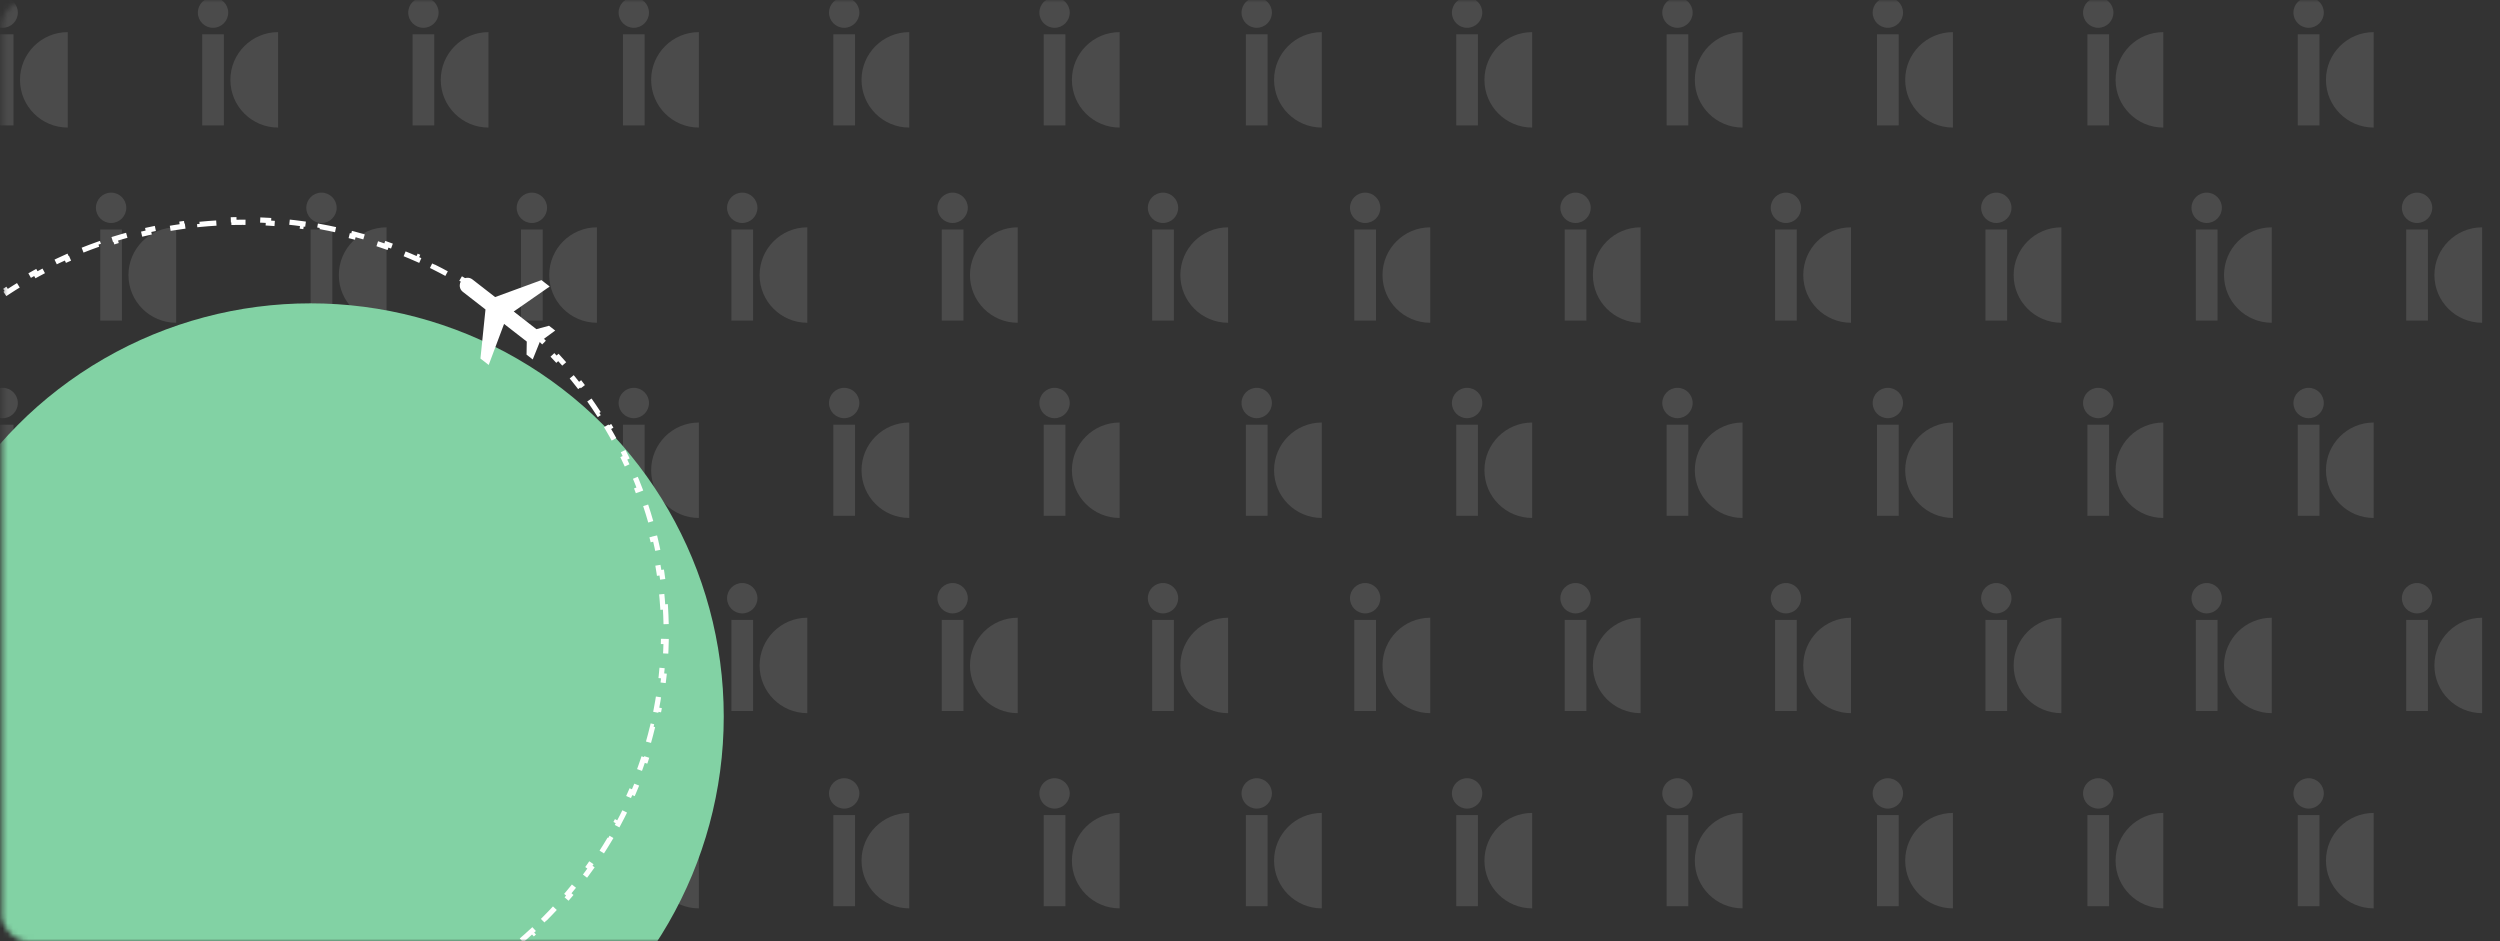 <svg width="478" height="180" viewBox="0 0 478 180" fill="none" xmlns="http://www.w3.org/2000/svg">
<rect x="0" y="0" width="478" height="180" fill="#333333" stroke="none"/>
<mask id="mask0" mask-type="alpha" maskUnits="userSpaceOnUse" x="0" y="0" width="478" height="180">
<rect x="0.381" width="476.887" height="180" rx="5" fill="#0EB155"/>
</mask>
<g mask="url(#mask0)">
<circle cx="0.508" cy="2.412" r="2.903" fill="white" fill-opacity="0.12"/>
<rect x="-1.565" y="6.559" width="4.147" height="17.417" fill="white" fill-opacity="0.12"/>
<path fill-rule="evenodd" clip-rule="evenodd" d="M12.948 24.391V6.144C7.91 6.144 3.825 10.229 3.825 15.268C3.825 20.306 7.91 24.391 12.948 24.391Z" fill="white" fill-opacity="0.12"/>
<circle cx="40.733" cy="2.412" r="2.903" fill="white" fill-opacity="0.12"/>
<rect x="38.659" y="6.559" width="4.147" height="17.417" fill="white" fill-opacity="0.12"/>
<path fill-rule="evenodd" clip-rule="evenodd" d="M53.173 24.391V6.144C48.134 6.144 44.05 10.229 44.05 15.268C44.05 20.306 48.134 24.391 53.173 24.391Z" fill="white" fill-opacity="0.12"/>
<circle cx="80.957" cy="2.412" r="2.903" fill="white" fill-opacity="0.12"/>
<rect x="78.884" y="6.559" width="4.147" height="17.417" fill="white" fill-opacity="0.12"/>
<path fill-rule="evenodd" clip-rule="evenodd" d="M93.397 24.391V6.144C88.359 6.144 84.274 10.229 84.274 15.268C84.274 20.306 88.359 24.391 93.397 24.391Z" fill="white" fill-opacity="0.12"/>
<circle cx="121.182" cy="2.412" r="2.903" fill="white" fill-opacity="0.12"/>
<rect x="119.109" y="6.559" width="4.147" height="17.417" fill="white" fill-opacity="0.12"/>
<path fill-rule="evenodd" clip-rule="evenodd" d="M133.623 24.391V6.144C128.585 6.144 124.5 10.229 124.5 15.268C124.5 20.306 128.585 24.391 133.623 24.391Z" fill="white" fill-opacity="0.12"/>
<circle cx="161.408" cy="2.412" r="2.903" fill="white" fill-opacity="0.12"/>
<rect x="159.334" y="6.559" width="4.147" height="17.417" fill="white" fill-opacity="0.12"/>
<path fill-rule="evenodd" clip-rule="evenodd" d="M173.848 24.391V6.144C168.809 6.144 164.725 10.229 164.725 15.268C164.725 20.306 168.809 24.391 173.848 24.391Z" fill="white" fill-opacity="0.12"/>
<circle cx="201.631" cy="2.412" r="2.903" fill="white" fill-opacity="0.12"/>
<rect x="199.558" y="6.559" width="4.147" height="17.417" fill="white" fill-opacity="0.12"/>
<path fill-rule="evenodd" clip-rule="evenodd" d="M214.072 24.391V6.144C209.034 6.144 204.949 10.229 204.949 15.268C204.949 20.306 209.034 24.391 214.072 24.391Z" fill="white" fill-opacity="0.12"/>
<circle cx="0.508" cy="77.056" r="2.903" fill="white" fill-opacity="0.12"/>
<rect x="-1.565" y="81.203" width="4.147" height="17.417" fill="white" fill-opacity="0.12"/>
<path fill-rule="evenodd" clip-rule="evenodd" d="M12.948 99.034V80.788C7.91 80.788 3.825 84.873 3.825 89.911C3.825 94.95 7.91 99.034 12.948 99.034Z" fill="white" fill-opacity="0.12"/>
<circle cx="40.733" cy="77.056" r="2.903" fill="white" fill-opacity="0.12"/>
<rect x="38.659" y="81.203" width="4.147" height="17.417" fill="white" fill-opacity="0.12"/>
<path fill-rule="evenodd" clip-rule="evenodd" d="M53.173 99.034V80.788C48.134 80.788 44.05 84.873 44.05 89.911C44.05 94.95 48.134 99.034 53.173 99.034Z" fill="white" fill-opacity="0.12"/>
<circle cx="80.957" cy="77.056" r="2.903" fill="white" fill-opacity="0.12"/>
<rect x="78.884" y="81.203" width="4.147" height="17.417" fill="white" fill-opacity="0.12"/>
<path fill-rule="evenodd" clip-rule="evenodd" d="M93.397 99.034V80.788C88.359 80.788 84.274 84.873 84.274 89.911C84.274 94.95 88.359 99.034 93.397 99.034Z" fill="white" fill-opacity="0.12"/>
<circle cx="121.182" cy="77.056" r="2.903" fill="white" fill-opacity="0.12"/>
<rect x="119.109" y="81.203" width="4.147" height="17.417" fill="white" fill-opacity="0.12"/>
<path fill-rule="evenodd" clip-rule="evenodd" d="M133.623 99.034V80.788C128.585 80.788 124.5 84.873 124.5 89.911C124.5 94.95 128.585 99.034 133.623 99.034Z" fill="white" fill-opacity="0.12"/>
<circle cx="161.408" cy="77.056" r="2.903" fill="white" fill-opacity="0.12"/>
<rect x="159.334" y="81.203" width="4.147" height="17.417" fill="white" fill-opacity="0.12"/>
<path fill-rule="evenodd" clip-rule="evenodd" d="M173.848 99.034V80.788C168.809 80.788 164.725 84.873 164.725 89.911C164.725 94.95 168.809 99.034 173.848 99.034Z" fill="white" fill-opacity="0.12"/>
<circle cx="201.631" cy="77.056" r="2.903" fill="white" fill-opacity="0.12"/>
<rect x="199.558" y="81.203" width="4.147" height="17.417" fill="white" fill-opacity="0.12"/>
<path fill-rule="evenodd" clip-rule="evenodd" d="M214.072 99.034V80.788C209.034 80.788 204.949 84.873 204.949 89.911C204.949 94.95 209.034 99.034 214.072 99.034Z" fill="white" fill-opacity="0.12"/>
<circle cx="0.508" cy="151.7" r="2.903" fill="white" fill-opacity="0.12"/>
<rect x="-1.565" y="155.847" width="4.147" height="17.417" fill="white" fill-opacity="0.12"/>
<path fill-rule="evenodd" clip-rule="evenodd" d="M12.948 173.679V155.432C7.91 155.432 3.825 159.517 3.825 164.555C3.825 169.594 7.91 173.679 12.948 173.679Z" fill="white" fill-opacity="0.12"/>
<circle cx="40.733" cy="151.7" r="2.903" fill="white" fill-opacity="0.12"/>
<rect x="38.659" y="155.847" width="4.147" height="17.417" fill="white" fill-opacity="0.12"/>
<path fill-rule="evenodd" clip-rule="evenodd" d="M53.173 173.679V155.432C48.134 155.432 44.05 159.517 44.05 164.555C44.05 169.594 48.134 173.679 53.173 173.679Z" fill="white" fill-opacity="0.12"/>
<circle cx="80.957" cy="151.7" r="2.903" fill="white" fill-opacity="0.12"/>
<rect x="78.884" y="155.847" width="4.147" height="17.417" fill="white" fill-opacity="0.12"/>
<path fill-rule="evenodd" clip-rule="evenodd" d="M93.397 173.679V155.432C88.359 155.432 84.274 159.517 84.274 164.555C84.274 169.594 88.359 173.679 93.397 173.679Z" fill="white" fill-opacity="0.12"/>
<circle cx="121.182" cy="151.7" r="2.903" fill="white" fill-opacity="0.12"/>
<rect x="119.109" y="155.847" width="4.147" height="17.417" fill="white" fill-opacity="0.12"/>
<path fill-rule="evenodd" clip-rule="evenodd" d="M133.623 173.679V155.432C128.585 155.432 124.5 159.517 124.5 164.555C124.5 169.594 128.585 173.679 133.623 173.679Z" fill="white" fill-opacity="0.12"/>
<circle cx="161.408" cy="151.7" r="2.903" fill="white" fill-opacity="0.12"/>
<rect x="159.334" y="155.847" width="4.147" height="17.417" fill="white" fill-opacity="0.12"/>
<path fill-rule="evenodd" clip-rule="evenodd" d="M173.848 173.679V155.432C168.809 155.432 164.725 159.517 164.725 164.555C164.725 169.594 168.809 173.679 173.848 173.679Z" fill="white" fill-opacity="0.12"/>
<circle cx="201.631" cy="151.7" r="2.903" fill="white" fill-opacity="0.12"/>
<rect x="199.558" y="155.847" width="4.147" height="17.417" fill="white" fill-opacity="0.12"/>
<path fill-rule="evenodd" clip-rule="evenodd" d="M214.072 173.679V155.432C209.034 155.432 204.949 159.517 204.949 164.555C204.949 169.594 209.034 173.679 214.072 173.679Z" fill="white" fill-opacity="0.12"/>
<circle cx="21.243" cy="39.734" r="2.903" fill="white" fill-opacity="0.12"/>
<rect x="19.169" y="43.88" width="4.147" height="17.417" fill="white" fill-opacity="0.12"/>
<path fill-rule="evenodd" clip-rule="evenodd" d="M33.683 61.712V43.465C28.644 43.465 24.56 47.55 24.56 52.589C24.56 57.627 28.644 61.712 33.683 61.712Z" fill="white" fill-opacity="0.12"/>
<circle cx="61.467" cy="39.734" r="2.903" fill="white" fill-opacity="0.12"/>
<rect x="59.395" y="43.88" width="4.147" height="17.417" fill="white" fill-opacity="0.12"/>
<path fill-rule="evenodd" clip-rule="evenodd" d="M73.908 61.712V43.465C68.87 43.465 64.785 47.55 64.785 52.589C64.785 57.627 68.87 61.712 73.908 61.712Z" fill="white" fill-opacity="0.12"/>
<circle cx="101.693" cy="39.734" r="2.903" fill="white" fill-opacity="0.12"/>
<rect x="99.619" y="43.88" width="4.147" height="17.417" fill="white" fill-opacity="0.12"/>
<path fill-rule="evenodd" clip-rule="evenodd" d="M114.133 61.712V43.465C109.094 43.465 105.01 47.55 105.01 52.589C105.01 57.627 109.094 61.712 114.133 61.712Z" fill="white" fill-opacity="0.12"/>
<circle cx="141.916" cy="39.734" r="2.903" fill="white" fill-opacity="0.12"/>
<rect x="139.843" y="43.88" width="4.147" height="17.417" fill="white" fill-opacity="0.12"/>
<path fill-rule="evenodd" clip-rule="evenodd" d="M154.357 61.712V43.465C149.319 43.465 145.234 47.55 145.234 52.589C145.234 57.627 149.319 61.712 154.357 61.712Z" fill="white" fill-opacity="0.12"/>
<circle cx="182.141" cy="39.734" r="2.903" fill="white" fill-opacity="0.12"/>
<rect x="180.067" y="43.88" width="4.147" height="17.417" fill="white" fill-opacity="0.12"/>
<path fill-rule="evenodd" clip-rule="evenodd" d="M194.582 61.712V43.465C189.544 43.465 185.459 47.55 185.459 52.589C185.459 57.627 189.544 61.712 194.582 61.712Z" fill="white" fill-opacity="0.12"/>
<circle cx="222.366" cy="39.734" r="2.903" fill="white" fill-opacity="0.12"/>
<rect x="220.293" y="43.88" width="4.147" height="17.417" fill="white" fill-opacity="0.12"/>
<path fill-rule="evenodd" clip-rule="evenodd" d="M234.807 61.712V43.465C229.768 43.465 225.684 47.55 225.684 52.589C225.684 57.627 229.768 61.712 234.807 61.712Z" fill="white" fill-opacity="0.12"/>
<circle cx="21.243" cy="114.378" r="2.903" fill="white" fill-opacity="0.12"/>
<rect x="19.169" y="118.524" width="4.147" height="17.417" fill="white" fill-opacity="0.12"/>
<path fill-rule="evenodd" clip-rule="evenodd" d="M33.683 136.356V118.11C28.644 118.11 24.56 122.194 24.56 127.233C24.56 132.271 28.644 136.356 33.683 136.356Z" fill="white" fill-opacity="0.12"/>
<circle cx="61.467" cy="114.378" r="2.903" fill="white" fill-opacity="0.12"/>
<rect x="59.395" y="118.524" width="4.147" height="17.417" fill="white" fill-opacity="0.12"/>
<path fill-rule="evenodd" clip-rule="evenodd" d="M73.908 136.356V118.11C68.87 118.11 64.785 122.194 64.785 127.233C64.785 132.271 68.87 136.356 73.908 136.356Z" fill="white" fill-opacity="0.12"/>
<circle cx="101.693" cy="114.378" r="2.903" fill="white" fill-opacity="0.12"/>
<rect x="99.619" y="118.524" width="4.147" height="17.417" fill="white" fill-opacity="0.12"/>
<path fill-rule="evenodd" clip-rule="evenodd" d="M114.133 136.356V118.11C109.094 118.11 105.01 122.194 105.01 127.233C105.01 132.271 109.094 136.356 114.133 136.356Z" fill="white" fill-opacity="0.12"/>
<circle cx="141.916" cy="114.378" r="2.903" fill="white" fill-opacity="0.12"/>
<rect x="139.843" y="118.524" width="4.147" height="17.417" fill="white" fill-opacity="0.12"/>
<path fill-rule="evenodd" clip-rule="evenodd" d="M154.357 136.356V118.11C149.319 118.11 145.234 122.194 145.234 127.233C145.234 132.271 149.319 136.356 154.357 136.356Z" fill="white" fill-opacity="0.12"/>
<circle cx="182.141" cy="114.378" r="2.903" fill="white" fill-opacity="0.12"/>
<rect x="180.067" y="118.524" width="4.147" height="17.417" fill="white" fill-opacity="0.12"/>
<path fill-rule="evenodd" clip-rule="evenodd" d="M194.582 136.356V118.11C189.544 118.11 185.459 122.194 185.459 127.233C185.459 132.271 189.544 136.356 194.582 136.356Z" fill="white" fill-opacity="0.12"/>
<circle cx="222.366" cy="114.378" r="2.903" fill="white" fill-opacity="0.12"/>
<rect x="220.293" y="118.524" width="4.147" height="17.417" fill="white" fill-opacity="0.12"/>
<path fill-rule="evenodd" clip-rule="evenodd" d="M234.807 136.356V118.11C229.768 118.11 225.684 122.194 225.684 127.233C225.684 132.271 229.768 136.356 234.807 136.356Z" fill="white" fill-opacity="0.12"/>
<circle cx="240.284" cy="2.413" r="2.903" fill="white" fill-opacity="0.12"/>
<rect x="238.21" y="6.559" width="4.147" height="17.417" fill="white" fill-opacity="0.12"/>
<path fill-rule="evenodd" clip-rule="evenodd" d="M252.725 24.391V6.145C247.686 6.145 243.602 10.229 243.602 15.268C243.602 20.306 247.686 24.391 252.725 24.391Z" fill="white" fill-opacity="0.12"/>
<circle cx="280.508" cy="2.412" r="2.903" fill="white" fill-opacity="0.12"/>
<rect x="278.435" y="6.559" width="4.147" height="17.417" fill="white" fill-opacity="0.12"/>
<path fill-rule="evenodd" clip-rule="evenodd" d="M292.948 24.391V6.144C287.91 6.144 283.825 10.229 283.825 15.268C283.825 20.306 287.91 24.391 292.948 24.391Z" fill="white" fill-opacity="0.12"/>
<circle cx="320.733" cy="2.412" r="2.903" fill="white" fill-opacity="0.12"/>
<rect x="318.659" y="6.559" width="4.147" height="17.417" fill="white" fill-opacity="0.12"/>
<path fill-rule="evenodd" clip-rule="evenodd" d="M333.173 24.391V6.144C328.134 6.144 324.05 10.229 324.05 15.268C324.05 20.306 328.134 24.391 333.173 24.391Z" fill="white" fill-opacity="0.12"/>
<circle cx="360.957" cy="2.412" r="2.903" fill="white" fill-opacity="0.12"/>
<rect x="358.884" y="6.559" width="4.147" height="17.417" fill="white" fill-opacity="0.12"/>
<path fill-rule="evenodd" clip-rule="evenodd" d="M373.398 24.391V6.144C368.359 6.144 364.274 10.229 364.274 15.268C364.274 20.306 368.359 24.391 373.398 24.391Z" fill="white" fill-opacity="0.12"/>
<circle cx="401.182" cy="2.412" r="2.903" fill="white" fill-opacity="0.12"/>
<rect x="399.109" y="6.559" width="4.147" height="17.417" fill="white" fill-opacity="0.12"/>
<path fill-rule="evenodd" clip-rule="evenodd" d="M413.623 24.391V6.144C408.585 6.144 404.5 10.229 404.5 15.268C404.5 20.306 408.585 24.391 413.623 24.391Z" fill="white" fill-opacity="0.12"/>
<circle cx="441.408" cy="2.412" r="2.903" fill="white" fill-opacity="0.12"/>
<rect x="439.334" y="6.559" width="4.147" height="17.417" fill="white" fill-opacity="0.12"/>
<path fill-rule="evenodd" clip-rule="evenodd" d="M453.848 24.391V6.144C448.809 6.144 444.725 10.229 444.725 15.268C444.725 20.306 448.809 24.391 453.848 24.391Z" fill="white" fill-opacity="0.12"/>
<circle cx="240.284" cy="77.056" r="2.903" fill="white" fill-opacity="0.12"/>
<rect x="238.21" y="81.203" width="4.147" height="17.417" fill="white" fill-opacity="0.12"/>
<path fill-rule="evenodd" clip-rule="evenodd" d="M252.725 99.034V80.788C247.686 80.788 243.602 84.873 243.602 89.911C243.602 94.95 247.686 99.034 252.725 99.034Z" fill="white" fill-opacity="0.12"/>
<circle cx="280.508" cy="77.056" r="2.903" fill="white" fill-opacity="0.12"/>
<rect x="278.435" y="81.203" width="4.147" height="17.417" fill="white" fill-opacity="0.12"/>
<path fill-rule="evenodd" clip-rule="evenodd" d="M292.948 99.034V80.788C287.91 80.788 283.825 84.873 283.825 89.911C283.825 94.95 287.91 99.034 292.948 99.034Z" fill="white" fill-opacity="0.12"/>
<circle cx="320.733" cy="77.056" r="2.903" fill="white" fill-opacity="0.12"/>
<rect x="318.659" y="81.203" width="4.147" height="17.417" fill="white" fill-opacity="0.12"/>
<path fill-rule="evenodd" clip-rule="evenodd" d="M333.173 99.034V80.788C328.134 80.788 324.05 84.873 324.05 89.911C324.05 94.95 328.134 99.034 333.173 99.034Z" fill="white" fill-opacity="0.12"/>
<circle cx="360.957" cy="77.056" r="2.903" fill="white" fill-opacity="0.12"/>
<rect x="358.884" y="81.203" width="4.147" height="17.417" fill="white" fill-opacity="0.12"/>
<path fill-rule="evenodd" clip-rule="evenodd" d="M373.398 99.034V80.788C368.359 80.788 364.274 84.873 364.274 89.911C364.274 94.95 368.359 99.034 373.398 99.034Z" fill="white" fill-opacity="0.12"/>
<circle cx="401.182" cy="77.056" r="2.903" fill="white" fill-opacity="0.12"/>
<rect x="399.109" y="81.203" width="4.147" height="17.417" fill="white" fill-opacity="0.12"/>
<path fill-rule="evenodd" clip-rule="evenodd" d="M413.623 99.034V80.788C408.585 80.788 404.5 84.873 404.5 89.911C404.5 94.95 408.585 99.034 413.623 99.034Z" fill="white" fill-opacity="0.12"/>
<circle cx="441.408" cy="77.056" r="2.903" fill="white" fill-opacity="0.12"/>
<rect x="439.334" y="81.203" width="4.147" height="17.417" fill="white" fill-opacity="0.12"/>
<path fill-rule="evenodd" clip-rule="evenodd" d="M453.848 99.034V80.788C448.809 80.788 444.725 84.873 444.725 89.911C444.725 94.95 448.809 99.034 453.848 99.034Z" fill="white" fill-opacity="0.12"/>
<circle cx="240.284" cy="151.7" r="2.903" fill="white" fill-opacity="0.12"/>
<rect x="238.21" y="155.846" width="4.147" height="17.417" fill="white" fill-opacity="0.12"/>
<path fill-rule="evenodd" clip-rule="evenodd" d="M252.725 173.678V155.432C247.686 155.432 243.602 159.517 243.602 164.555C243.602 169.594 247.686 173.678 252.725 173.678Z" fill="white" fill-opacity="0.12"/>
<circle cx="280.508" cy="151.7" r="2.903" fill="white" fill-opacity="0.12"/>
<rect x="278.435" y="155.847" width="4.147" height="17.417" fill="white" fill-opacity="0.12"/>
<path fill-rule="evenodd" clip-rule="evenodd" d="M292.948 173.679V155.432C287.91 155.432 283.825 159.517 283.825 164.555C283.825 169.594 287.91 173.679 292.948 173.679Z" fill="white" fill-opacity="0.12"/>
<circle cx="320.733" cy="151.7" r="2.903" fill="white" fill-opacity="0.12"/>
<rect x="318.659" y="155.847" width="4.147" height="17.417" fill="white" fill-opacity="0.12"/>
<path fill-rule="evenodd" clip-rule="evenodd" d="M333.173 173.679V155.432C328.134 155.432 324.05 159.517 324.05 164.555C324.05 169.594 328.134 173.679 333.173 173.679Z" fill="white" fill-opacity="0.12"/>
<circle cx="360.957" cy="151.7" r="2.903" fill="white" fill-opacity="0.12"/>
<rect x="358.884" y="155.847" width="4.147" height="17.417" fill="white" fill-opacity="0.12"/>
<path fill-rule="evenodd" clip-rule="evenodd" d="M373.398 173.679V155.432C368.359 155.432 364.274 159.517 364.274 164.555C364.274 169.594 368.359 173.679 373.398 173.679Z" fill="white" fill-opacity="0.12"/>
<circle cx="401.182" cy="151.7" r="2.903" fill="white" fill-opacity="0.12"/>
<rect x="399.109" y="155.847" width="4.147" height="17.417" fill="white" fill-opacity="0.12"/>
<path fill-rule="evenodd" clip-rule="evenodd" d="M413.623 173.679V155.432C408.585 155.432 404.5 159.517 404.5 164.555C404.5 169.594 408.585 173.679 413.623 173.679Z" fill="white" fill-opacity="0.12"/>
<circle cx="441.408" cy="151.7" r="2.903" fill="white" fill-opacity="0.12"/>
<rect x="439.334" y="155.847" width="4.147" height="17.417" fill="white" fill-opacity="0.12"/>
<path fill-rule="evenodd" clip-rule="evenodd" d="M453.848 173.679V155.432C448.809 155.432 444.725 159.517 444.725 164.555C444.725 169.594 448.809 173.679 453.848 173.679Z" fill="white" fill-opacity="0.12"/>
<circle cx="261.018" cy="39.734" r="2.903" fill="white" fill-opacity="0.12"/>
<rect x="258.944" y="43.88" width="4.147" height="17.417" fill="white" fill-opacity="0.12"/>
<path fill-rule="evenodd" clip-rule="evenodd" d="M273.458 61.712V43.466C268.42 43.466 264.335 47.55 264.335 52.589C264.335 57.627 268.42 61.712 273.458 61.712Z" fill="white" fill-opacity="0.12"/>
<circle cx="301.243" cy="39.734" r="2.903" fill="white" fill-opacity="0.12"/>
<rect x="299.169" y="43.88" width="4.147" height="17.417" fill="white" fill-opacity="0.12"/>
<path fill-rule="evenodd" clip-rule="evenodd" d="M313.683 61.712V43.465C308.644 43.465 304.56 47.55 304.56 52.589C304.56 57.627 308.644 61.712 313.683 61.712Z" fill="white" fill-opacity="0.12"/>
<circle cx="341.467" cy="39.734" r="2.903" fill="white" fill-opacity="0.12"/>
<rect x="339.395" y="43.88" width="4.147" height="17.417" fill="white" fill-opacity="0.12"/>
<path fill-rule="evenodd" clip-rule="evenodd" d="M353.908 61.712V43.465C348.87 43.465 344.785 47.55 344.785 52.589C344.785 57.627 348.87 61.712 353.908 61.712Z" fill="white" fill-opacity="0.12"/>
<circle cx="381.693" cy="39.734" r="2.903" fill="white" fill-opacity="0.12"/>
<rect x="379.619" y="43.88" width="4.147" height="17.417" fill="white" fill-opacity="0.12"/>
<path fill-rule="evenodd" clip-rule="evenodd" d="M394.133 61.712V43.465C389.094 43.465 385.01 47.55 385.01 52.589C385.01 57.627 389.094 61.712 394.133 61.712Z" fill="white" fill-opacity="0.12"/>
<circle cx="421.916" cy="39.734" r="2.903" fill="white" fill-opacity="0.12"/>
<rect x="419.843" y="43.88" width="4.147" height="17.417" fill="white" fill-opacity="0.12"/>
<path fill-rule="evenodd" clip-rule="evenodd" d="M434.357 61.712V43.465C429.318 43.465 425.233 47.55 425.233 52.589C425.233 57.627 429.318 61.712 434.357 61.712Z" fill="white" fill-opacity="0.12"/>
<circle cx="462.141" cy="39.734" r="2.903" fill="white" fill-opacity="0.12"/>
<rect x="460.067" y="43.88" width="4.147" height="17.417" fill="white" fill-opacity="0.12"/>
<path fill-rule="evenodd" clip-rule="evenodd" d="M474.582 61.712V43.465C469.544 43.465 465.459 47.55 465.459 52.589C465.459 57.627 469.544 61.712 474.582 61.712Z" fill="white" fill-opacity="0.12"/>
<circle cx="261.018" cy="114.378" r="2.903" fill="white" fill-opacity="0.12"/>
<rect x="258.944" y="118.524" width="4.147" height="17.417" fill="white" fill-opacity="0.12"/>
<path fill-rule="evenodd" clip-rule="evenodd" d="M273.458 136.355V118.109C268.42 118.109 264.335 122.194 264.335 127.232C264.335 132.271 268.42 136.355 273.458 136.355Z" fill="white" fill-opacity="0.12"/>
<circle cx="301.243" cy="114.378" r="2.903" fill="white" fill-opacity="0.12"/>
<rect x="299.169" y="118.524" width="4.147" height="17.417" fill="white" fill-opacity="0.12"/>
<path fill-rule="evenodd" clip-rule="evenodd" d="M313.683 136.356V118.11C308.644 118.11 304.56 122.194 304.56 127.233C304.56 132.271 308.644 136.356 313.683 136.356Z" fill="white" fill-opacity="0.12"/>
<circle cx="341.467" cy="114.378" r="2.903" fill="white" fill-opacity="0.12"/>
<rect x="339.395" y="118.524" width="4.147" height="17.417" fill="white" fill-opacity="0.12"/>
<path fill-rule="evenodd" clip-rule="evenodd" d="M353.908 136.356V118.11C348.87 118.11 344.785 122.194 344.785 127.233C344.785 132.271 348.87 136.356 353.908 136.356Z" fill="white" fill-opacity="0.12"/>
<circle cx="381.693" cy="114.378" r="2.903" fill="white" fill-opacity="0.12"/>
<rect x="379.619" y="118.524" width="4.147" height="17.417" fill="white" fill-opacity="0.12"/>
<path fill-rule="evenodd" clip-rule="evenodd" d="M394.133 136.356V118.11C389.094 118.11 385.01 122.194 385.01 127.233C385.01 132.271 389.094 136.356 394.133 136.356Z" fill="white" fill-opacity="0.12"/>
<circle cx="421.916" cy="114.378" r="2.903" fill="white" fill-opacity="0.12"/>
<rect x="419.843" y="118.524" width="4.147" height="17.417" fill="white" fill-opacity="0.12"/>
<path fill-rule="evenodd" clip-rule="evenodd" d="M434.357 136.356V118.11C429.318 118.11 425.233 122.194 425.233 127.233C425.233 132.271 429.318 136.356 434.357 136.356Z" fill="white" fill-opacity="0.12"/>
<circle cx="462.141" cy="114.378" r="2.903" fill="white" fill-opacity="0.12"/>
<rect x="460.067" y="118.524" width="4.147" height="17.417" fill="white" fill-opacity="0.12"/>
<path fill-rule="evenodd" clip-rule="evenodd" d="M474.582 136.356V118.11C469.544 118.11 465.459 122.194 465.459 127.233C465.459 132.271 469.544 136.356 474.582 136.356Z" fill="white" fill-opacity="0.12"/>
<circle cx="59.381" cy="137" r="79" fill="#82D2A4"/>
<path d="M127.224 116.038C127.293 117.133 127.34 118.234 127.363 119.341L126.863 119.351C126.875 119.9 126.881 120.449 126.881 121C126.881 121.551 126.875 122.1 126.863 122.649L127.363 122.659C127.34 123.766 127.293 124.867 127.224 125.962L126.725 125.93C126.655 127.027 126.562 128.117 126.447 129.201L126.944 129.254C126.827 130.355 126.687 131.449 126.523 132.536L126.029 132.462C125.866 133.549 125.68 134.629 125.472 135.701L125.962 135.796C125.752 136.882 125.518 137.96 125.262 139.029L124.776 138.912C124.52 139.98 124.242 141.04 123.943 142.09L124.423 142.227C124.12 143.29 123.795 144.343 123.448 145.387L122.974 145.229C122.627 146.27 122.26 147.302 121.871 148.323L122.338 148.501C121.945 149.533 121.531 150.555 121.095 151.566L120.636 151.368C120.202 152.376 119.747 153.372 119.272 154.358L119.723 154.575C119.243 155.569 118.743 156.552 118.223 157.523L117.783 157.287C117.265 158.254 116.727 159.208 116.17 160.15L116.601 160.405C116.039 161.354 115.458 162.291 114.858 163.216L114.439 162.943C113.842 163.862 113.226 164.768 112.592 165.661L112.999 165.951C112.361 166.849 111.703 167.735 111.028 168.606L110.633 168.299C109.961 169.165 109.272 170.017 108.565 170.854L108.947 171.177C108.236 172.019 107.508 172.847 106.762 173.659L106.394 173.321C105.654 174.128 104.896 174.92 104.123 175.697L104.477 176.05C103.699 176.83 102.905 177.595 102.095 178.344L101.756 177.977C100.952 178.72 100.132 179.447 99.297 180.158L99.621 180.539C98.783 181.253 97.929 181.95 97.06 182.631L96.752 182.237C95.89 182.912 95.013 183.57 94.123 184.211L94.415 184.617C93.521 185.26 92.613 185.886 91.691 186.493L91.416 186.076C90.502 186.678 89.576 187.263 88.636 187.829L88.894 188.257C87.951 188.825 86.996 189.375 86.028 189.906L85.787 189.467C84.828 189.993 83.857 190.501 82.874 190.989L83.097 191.437C82.111 191.926 81.114 192.397 80.106 192.848L79.902 192.391C78.903 192.838 77.894 193.265 76.874 193.673L77.06 194.137C76.038 194.545 75.005 194.933 73.963 195.302L73.797 194.83C72.766 195.194 71.726 195.538 70.676 195.862L70.823 196.34C69.773 196.663 68.714 196.967 67.645 197.25L67.517 196.766C66.462 197.046 65.397 197.305 64.324 197.543L64.433 198.031C63.36 198.269 62.279 198.486 61.191 198.683L61.102 198.191C60.027 198.384 58.944 198.557 57.855 198.709L57.924 199.204C56.835 199.355 55.739 199.486 54.637 199.595L54.587 199.097C53.502 199.204 52.411 199.29 51.313 199.355L51.343 199.854C50.248 199.919 49.147 199.962 48.04 199.984L48.03 199.484C47.482 199.495 46.932 199.5 46.381 199.5C45.83 199.5 45.28 199.495 44.731 199.484L44.721 199.984C43.615 199.962 42.514 199.919 41.419 199.854L41.449 199.355C40.351 199.29 39.259 199.204 38.174 199.097L38.125 199.595C37.023 199.486 35.927 199.355 34.838 199.204L34.907 198.709C33.817 198.557 32.735 198.384 31.66 198.191L31.571 198.683C30.483 198.486 29.402 198.269 28.329 198.031L28.437 197.543C27.365 197.305 26.3 197.046 25.244 196.766L25.116 197.25C24.048 196.967 22.989 196.663 21.938 196.34L22.086 195.862C21.036 195.538 19.996 195.194 18.965 194.83L18.799 195.302C17.756 194.933 16.724 194.545 15.702 194.137L15.887 193.673C14.868 193.265 13.858 192.838 12.86 192.391L12.656 192.848C11.648 192.397 10.65 191.926 9.665 191.437L9.887 190.989C8.904 190.501 7.933 189.993 6.974 189.467L6.734 189.906C5.766 189.375 4.81 188.825 3.868 188.257L4.126 187.829C3.186 187.263 2.259 186.678 1.346 186.076L1.071 186.493C0.149 185.886 -0.759 185.26 -1.653 184.617L-1.361 184.211C-2.252 183.57 -3.128 182.912 -3.99 182.237L-4.298 182.631C-5.167 181.95 -6.021 181.253 -6.86 180.539L-6.536 180.158C-7.37 179.447 -8.19 178.72 -8.994 177.977L-9.334 178.344C-10.143 177.595 -10.938 176.83 -11.715 176.05L-11.361 175.697C-12.135 174.92 -12.892 174.128 -13.632 173.321L-14.001 173.659C-14.746 172.847 -15.475 172.019 -16.186 171.177L-15.804 170.854C-16.51 170.017 -17.2 169.165 -17.871 168.299L-18.266 168.606C-18.942 167.735 -19.599 166.849 -20.238 165.951L-19.83 165.661C-20.465 164.768 -21.08 163.862 -21.677 162.943L-22.096 163.216C-22.697 162.292 -23.278 161.354 -23.839 160.405L-23.409 160.15C-23.966 159.208 -24.503 158.254 -25.021 157.287L-25.462 157.523C-25.982 156.552 -26.482 155.569 -26.961 154.575L-26.511 154.358C-26.986 153.372 -27.441 152.375 -27.874 151.368L-28.334 151.566C-28.769 150.555 -29.183 149.533 -29.576 148.501L-29.109 148.323C-29.498 147.302 -29.866 146.27 -30.212 145.229L-30.686 145.387C-31.033 144.343 -31.358 143.29 -31.662 142.227L-31.181 142.09C-31.481 141.04 -31.759 139.98 -32.014 138.912L-32.5 139.029C-32.756 137.959 -32.99 136.882 -33.201 135.796L-32.71 135.701C-32.918 134.629 -33.104 133.549 -33.267 132.462L-33.762 132.536C-33.925 131.449 -34.065 130.355 -34.182 129.254L-33.685 129.201C-33.8 128.117 -33.893 127.027 -33.963 125.93L-34.462 125.962C-34.532 124.867 -34.578 123.766 -34.602 122.659L-34.102 122.649C-34.113 122.1 -34.119 121.551 -34.119 121C-34.119 120.449 -34.113 119.9 -34.102 119.351L-34.602 119.341C-34.578 118.234 -34.532 117.133 -34.462 116.038L-33.963 116.07C-33.893 114.973 -33.8 113.883 -33.685 112.799L-34.182 112.746C-34.065 111.645 -33.925 110.551 -33.762 109.464L-33.267 109.538C-33.104 108.451 -32.918 107.371 -32.71 106.299L-33.201 106.204C-32.99 105.118 -32.756 104.04 -32.5 102.971L-32.014 103.088C-31.759 102.02 -31.481 100.96 -31.181 99.91L-31.662 99.773C-31.358 98.71 -31.033 97.657 -30.686 96.613L-30.212 96.771C-29.866 95.73 -29.498 94.698 -29.109 93.677L-29.576 93.499C-29.183 92.467 -28.769 91.445 -28.334 90.434L-27.874 90.632C-27.441 89.624 -26.986 88.628 -26.511 87.642L-26.961 87.425C-26.482 86.431 -25.982 85.448 -25.462 84.477L-25.021 84.713C-24.503 83.746 -23.966 82.792 -23.409 81.85L-23.839 81.595C-23.278 80.646 -22.697 79.709 -22.096 78.784L-21.677 79.057C-21.08 78.138 -20.465 77.232 -19.83 76.339L-20.238 76.049C-19.599 75.151 -18.942 74.265 -18.266 73.394L-17.871 73.701C-17.2 72.835 -16.51 71.983 -15.804 71.146L-16.186 70.823C-15.475 69.981 -14.746 69.153 -14.001 68.341L-13.632 68.679C-12.892 67.872 -12.135 67.08 -11.361 66.303L-11.715 65.95C-10.938 65.17 -10.143 64.405 -9.334 63.656L-8.994 64.023C-8.19 63.28 -7.371 62.553 -6.536 61.842L-6.86 61.461C-6.021 60.747 -5.167 60.05 -4.298 59.369L-3.99 59.763C-3.128 59.088 -2.252 58.43 -1.361 57.789L-1.653 57.383C-0.759 56.74 0.149 56.114 1.071 55.507L1.346 55.924C2.259 55.322 3.186 54.737 4.126 54.171L3.868 53.743C4.81 53.175 5.766 52.625 6.734 52.094L6.974 52.533C7.933 52.007 8.904 51.499 9.887 51.011L9.665 50.563C10.65 50.074 11.648 49.603 12.656 49.152L12.86 49.608C13.858 49.162 14.868 48.735 15.887 48.328L15.702 47.863C16.724 47.455 17.756 47.067 18.799 46.699L18.965 47.17C19.996 46.806 21.036 46.462 22.086 46.138L21.938 45.66C22.989 45.337 24.048 45.033 25.116 44.75L25.244 45.234C26.3 44.954 27.365 44.695 28.437 44.457L28.329 43.969C29.402 43.731 30.483 43.514 31.571 43.317L31.66 43.809C32.735 43.616 33.818 43.443 34.907 43.291L34.838 42.796C35.927 42.645 37.023 42.514 38.125 42.405L38.174 42.903C39.26 42.796 40.351 42.71 41.449 42.645L41.419 42.146C42.514 42.081 43.615 42.038 44.721 42.016L44.731 42.516C45.28 42.505 45.83 42.5 46.381 42.5C46.932 42.5 47.482 42.505 48.03 42.516L48.04 42.016C49.147 42.038 50.248 42.081 51.343 42.146L51.313 42.645C52.411 42.71 53.502 42.796 54.587 42.903L54.637 42.405C55.739 42.514 56.835 42.645 57.924 42.796L57.855 43.291C58.944 43.443 60.027 43.616 61.102 43.809L61.191 43.317C62.279 43.514 63.36 43.731 64.433 43.969L64.324 44.457C65.397 44.695 66.462 44.954 67.517 45.234L67.645 44.75C68.714 45.033 69.773 45.337 70.823 45.66L70.676 46.138C71.726 46.462 72.766 46.806 73.797 47.17L73.963 46.699C75.005 47.067 76.038 47.455 77.06 47.863L76.874 48.328C77.894 48.735 78.903 49.162 79.902 49.608L80.106 49.152C81.114 49.603 82.111 50.074 83.097 50.563L82.874 51.011C83.857 51.499 84.828 52.007 85.787 52.533L86.028 52.094C86.996 52.625 87.951 53.175 88.894 53.743L88.636 54.171C89.576 54.737 90.502 55.322 91.416 55.924L91.691 55.507C92.613 56.114 93.521 56.74 94.415 57.383L94.123 57.789C95.013 58.43 95.89 59.088 96.752 59.763L97.06 59.369C97.929 60.05 98.783 60.747 99.621 61.461L99.297 61.842C100.132 62.553 100.952 63.28 101.756 64.023L102.095 63.656C102.905 64.405 103.699 65.17 104.477 65.95L104.123 66.303C104.896 67.08 105.654 67.872 106.394 68.679L106.762 68.341C107.508 69.153 108.236 69.981 108.947 70.823L108.565 71.146C109.272 71.983 109.961 72.835 110.633 73.701L111.028 73.394C111.703 74.265 112.361 75.15 112.999 76.049L112.592 76.339C113.226 77.232 113.842 78.138 114.439 79.057L114.858 78.784C115.458 79.709 116.039 80.646 116.601 81.595L116.17 81.85C116.727 82.792 117.265 83.746 117.783 84.713L118.223 84.477C118.743 85.448 119.243 86.431 119.723 87.425L119.272 87.642C119.747 88.628 120.202 89.624 120.636 90.632L121.095 90.434C121.531 91.445 121.945 92.467 122.338 93.499L121.871 93.677C122.26 94.698 122.627 95.73 122.974 96.771L123.448 96.613C123.795 97.657 124.12 98.71 124.423 99.773L123.943 99.91C124.242 100.96 124.52 102.02 124.776 103.088L125.262 102.971C125.518 104.041 125.752 105.118 125.962 106.204L125.472 106.299C125.68 107.371 125.866 108.451 126.029 109.538L126.523 109.464C126.687 110.551 126.827 111.645 126.944 112.746L126.447 112.799C126.562 113.883 126.655 114.973 126.725 116.07L127.224 116.038Z" stroke="white" stroke-dasharray="3.3 3.3"/>
</g>
<g clip-path="url(#clip0)">
<path d="M93.439 69.781L91.86 68.553L92.825 59.168L88.483 55.792C87.828 55.282 87.71 54.342 88.22 53.687C88.729 53.032 89.669 52.914 90.325 53.424L94.666 56.8L103.524 53.555L105.103 54.782L98.219 59.563L102.56 62.939L104.972 62.281L106.156 63.202L103.218 65.351L101.859 68.728L100.675 67.807L100.718 65.307L96.377 61.931L93.439 69.781Z" fill="white"/>
</g>
<defs>
<clipPath id="clip0">
<rect width="24" height="24" fill="white" transform="matrix(-0.614 0.789 0.789 0.614 93.701 43.381)"/>
</clipPath>
</defs>
</svg>
